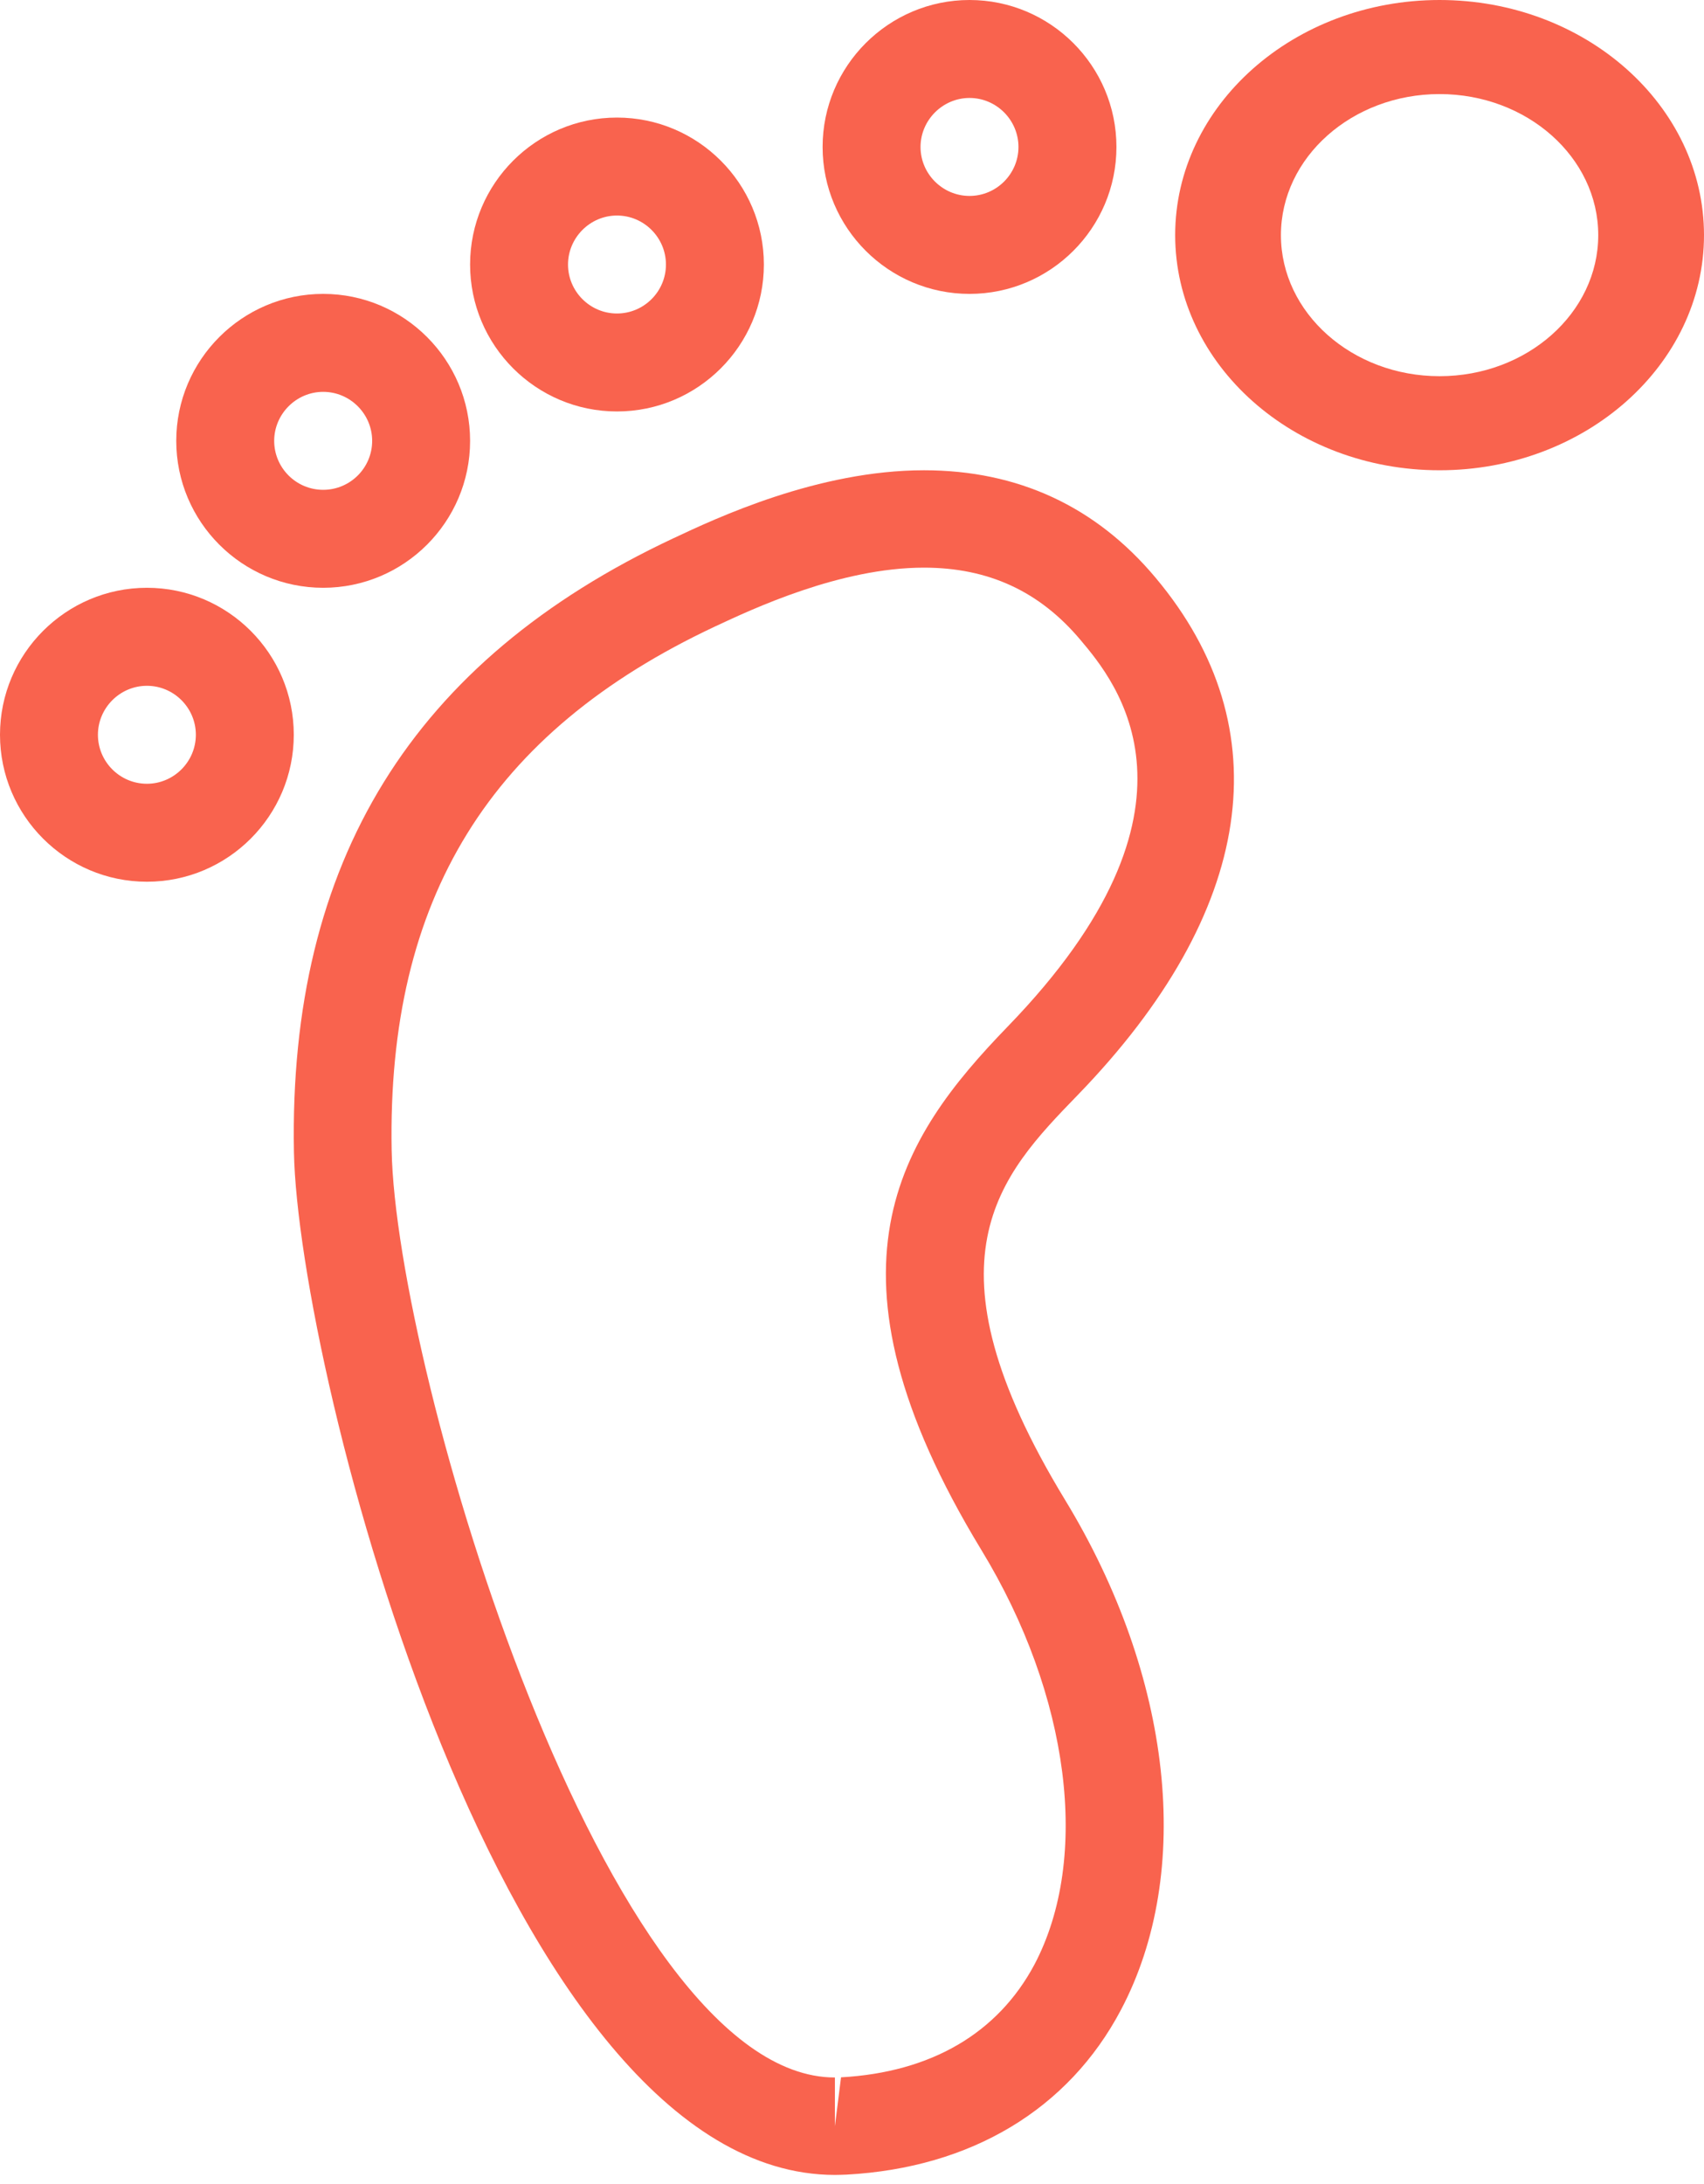 <?xml version="1.0" encoding="UTF-8" standalone="no"?>
<svg width="32px" height="41px" viewBox="0 0 32 41" version="1.1" xmlns="http://www.w3.org/2000/svg" xmlns:xlink="http://www.w3.org/1999/xlink">
    <!-- Generator: Sketch 46.2 (44496) - http://www.bohemiancoding.com/sketch -->
    <title>noun_69645_cc</title>
    <desc>Created with Sketch.</desc>
    <defs></defs>
    <g id="Page-1" stroke="none" stroke-width="1" fill="none" fill-rule="evenodd">
        <g id="Telepresence-R3" transform="translate(-899, -578)" fill-rule="nonzero" fill="#F9634E">
            <g id="Group-2" transform="translate(251, 559)">
                <g id="noun_69645_cc" transform="translate(648, 19)">
                    <path d="M15.681,40.828 C9.45,40.828 5.599,25.737 5.52,21.627 C5.418,16.175 7.748,12.402 12.645,10.105 C13.459,9.722 15.365,8.828 17.352,8.828 C19.114,8.828 20.578,9.505 21.7,10.844 C24.08,13.677 23.562,17.125 20.242,20.553 C18.771,22.07 17.254,23.638 20.001,28.156 C22.019,31.471 22.42,35.14 21.05,37.731 C20.064,39.598 18.235,40.694 15.901,40.822 C15.884,40.824 15.697,40.828 15.681,40.828 Z M17.35,10.656 C15.778,10.656 14.131,11.432 13.427,11.761 C9.195,13.747 7.269,16.872 7.355,21.592 C7.432,25.732 11.373,38.999 15.679,38.999 L15.679,39.914 L15.794,38.996 C17.487,38.902 18.74,38.167 19.427,36.877 C20.481,34.878 20.091,31.826 18.431,29.099 C15.218,23.816 16.911,21.352 18.92,19.275 C22.925,15.145 20.945,12.79 20.293,12.016 C19.524,11.1 18.562,10.656 17.35,10.656 Z" id="Shape"></path>
                    <path d="M2.759,16.552 C1.238,16.552 0,15.314 0,13.793 C0,12.272 1.238,11.034 2.759,11.034 C4.28,11.034 5.517,12.272 5.517,13.793 C5.517,15.314 4.281,16.552 2.759,16.552 Z M2.759,12.874 C2.251,12.874 1.839,13.291 1.839,13.793 C1.839,14.299 2.251,14.713 2.759,14.713 C3.264,14.713 3.678,14.299 3.678,13.793 C3.678,13.289 3.266,12.874 2.759,12.874 Z" id="Shape"></path>
                    <path d="M6.069,11.034 C4.548,11.034 3.31,9.797 3.31,8.276 C3.31,6.755 4.548,5.517 6.069,5.517 C7.59,5.517 8.828,6.755 8.828,8.276 C8.828,9.797 7.59,11.034 6.069,11.034 Z M6.069,7.356 C5.561,7.356 5.149,7.774 5.149,8.276 C5.149,8.782 5.561,9.195 6.069,9.195 C6.577,9.195 6.989,8.782 6.989,8.276 C6.989,7.772 6.577,7.356 6.069,7.356 Z" id="Shape"></path>
                    <path d="M11.586,7.724 C10.065,7.724 8.828,6.486 8.828,4.966 C8.828,3.445 10.065,2.207 11.586,2.207 C13.107,2.207 14.345,3.445 14.345,4.966 C14.345,6.486 13.107,7.724 11.586,7.724 Z M11.586,4.046 C11.08,4.046 10.667,4.463 10.667,4.966 C10.667,5.471 11.08,5.885 11.586,5.885 C12.094,5.885 12.506,5.471 12.506,4.966 C12.506,4.462 12.094,4.046 11.586,4.046 Z" id="Shape"></path>
                    <path d="M18.207,5.517 C16.688,5.517 15.448,4.28 15.448,2.759 C15.448,1.238 16.688,0 18.207,0 C19.728,0 20.966,1.238 20.966,2.759 C20.966,4.28 19.728,5.517 18.207,5.517 Z M18.207,1.839 C17.701,1.839 17.287,2.257 17.287,2.759 C17.287,3.264 17.701,3.678 18.207,3.678 C18.714,3.678 19.126,3.264 19.126,2.759 C19.126,2.255 18.714,1.839 18.207,1.839 Z" id="Shape"></path>
                    <path d="M27.034,8.828 C24.297,8.828 22.069,6.848 22.069,4.414 C22.069,1.979 24.297,0 27.034,0 C29.771,0 32,1.979 32,4.414 C32,6.848 29.771,8.828 27.034,8.828 Z M27.034,1.766 C25.392,1.766 24.055,2.954 24.055,4.414 C24.055,5.874 25.392,7.062 27.034,7.062 C28.677,7.062 30.014,5.874 30.014,4.414 C30.014,2.954 28.677,1.766 27.034,1.766 Z" id="Shape"></path>
                </g>
            </g>
        </g>
    </g>
</svg>